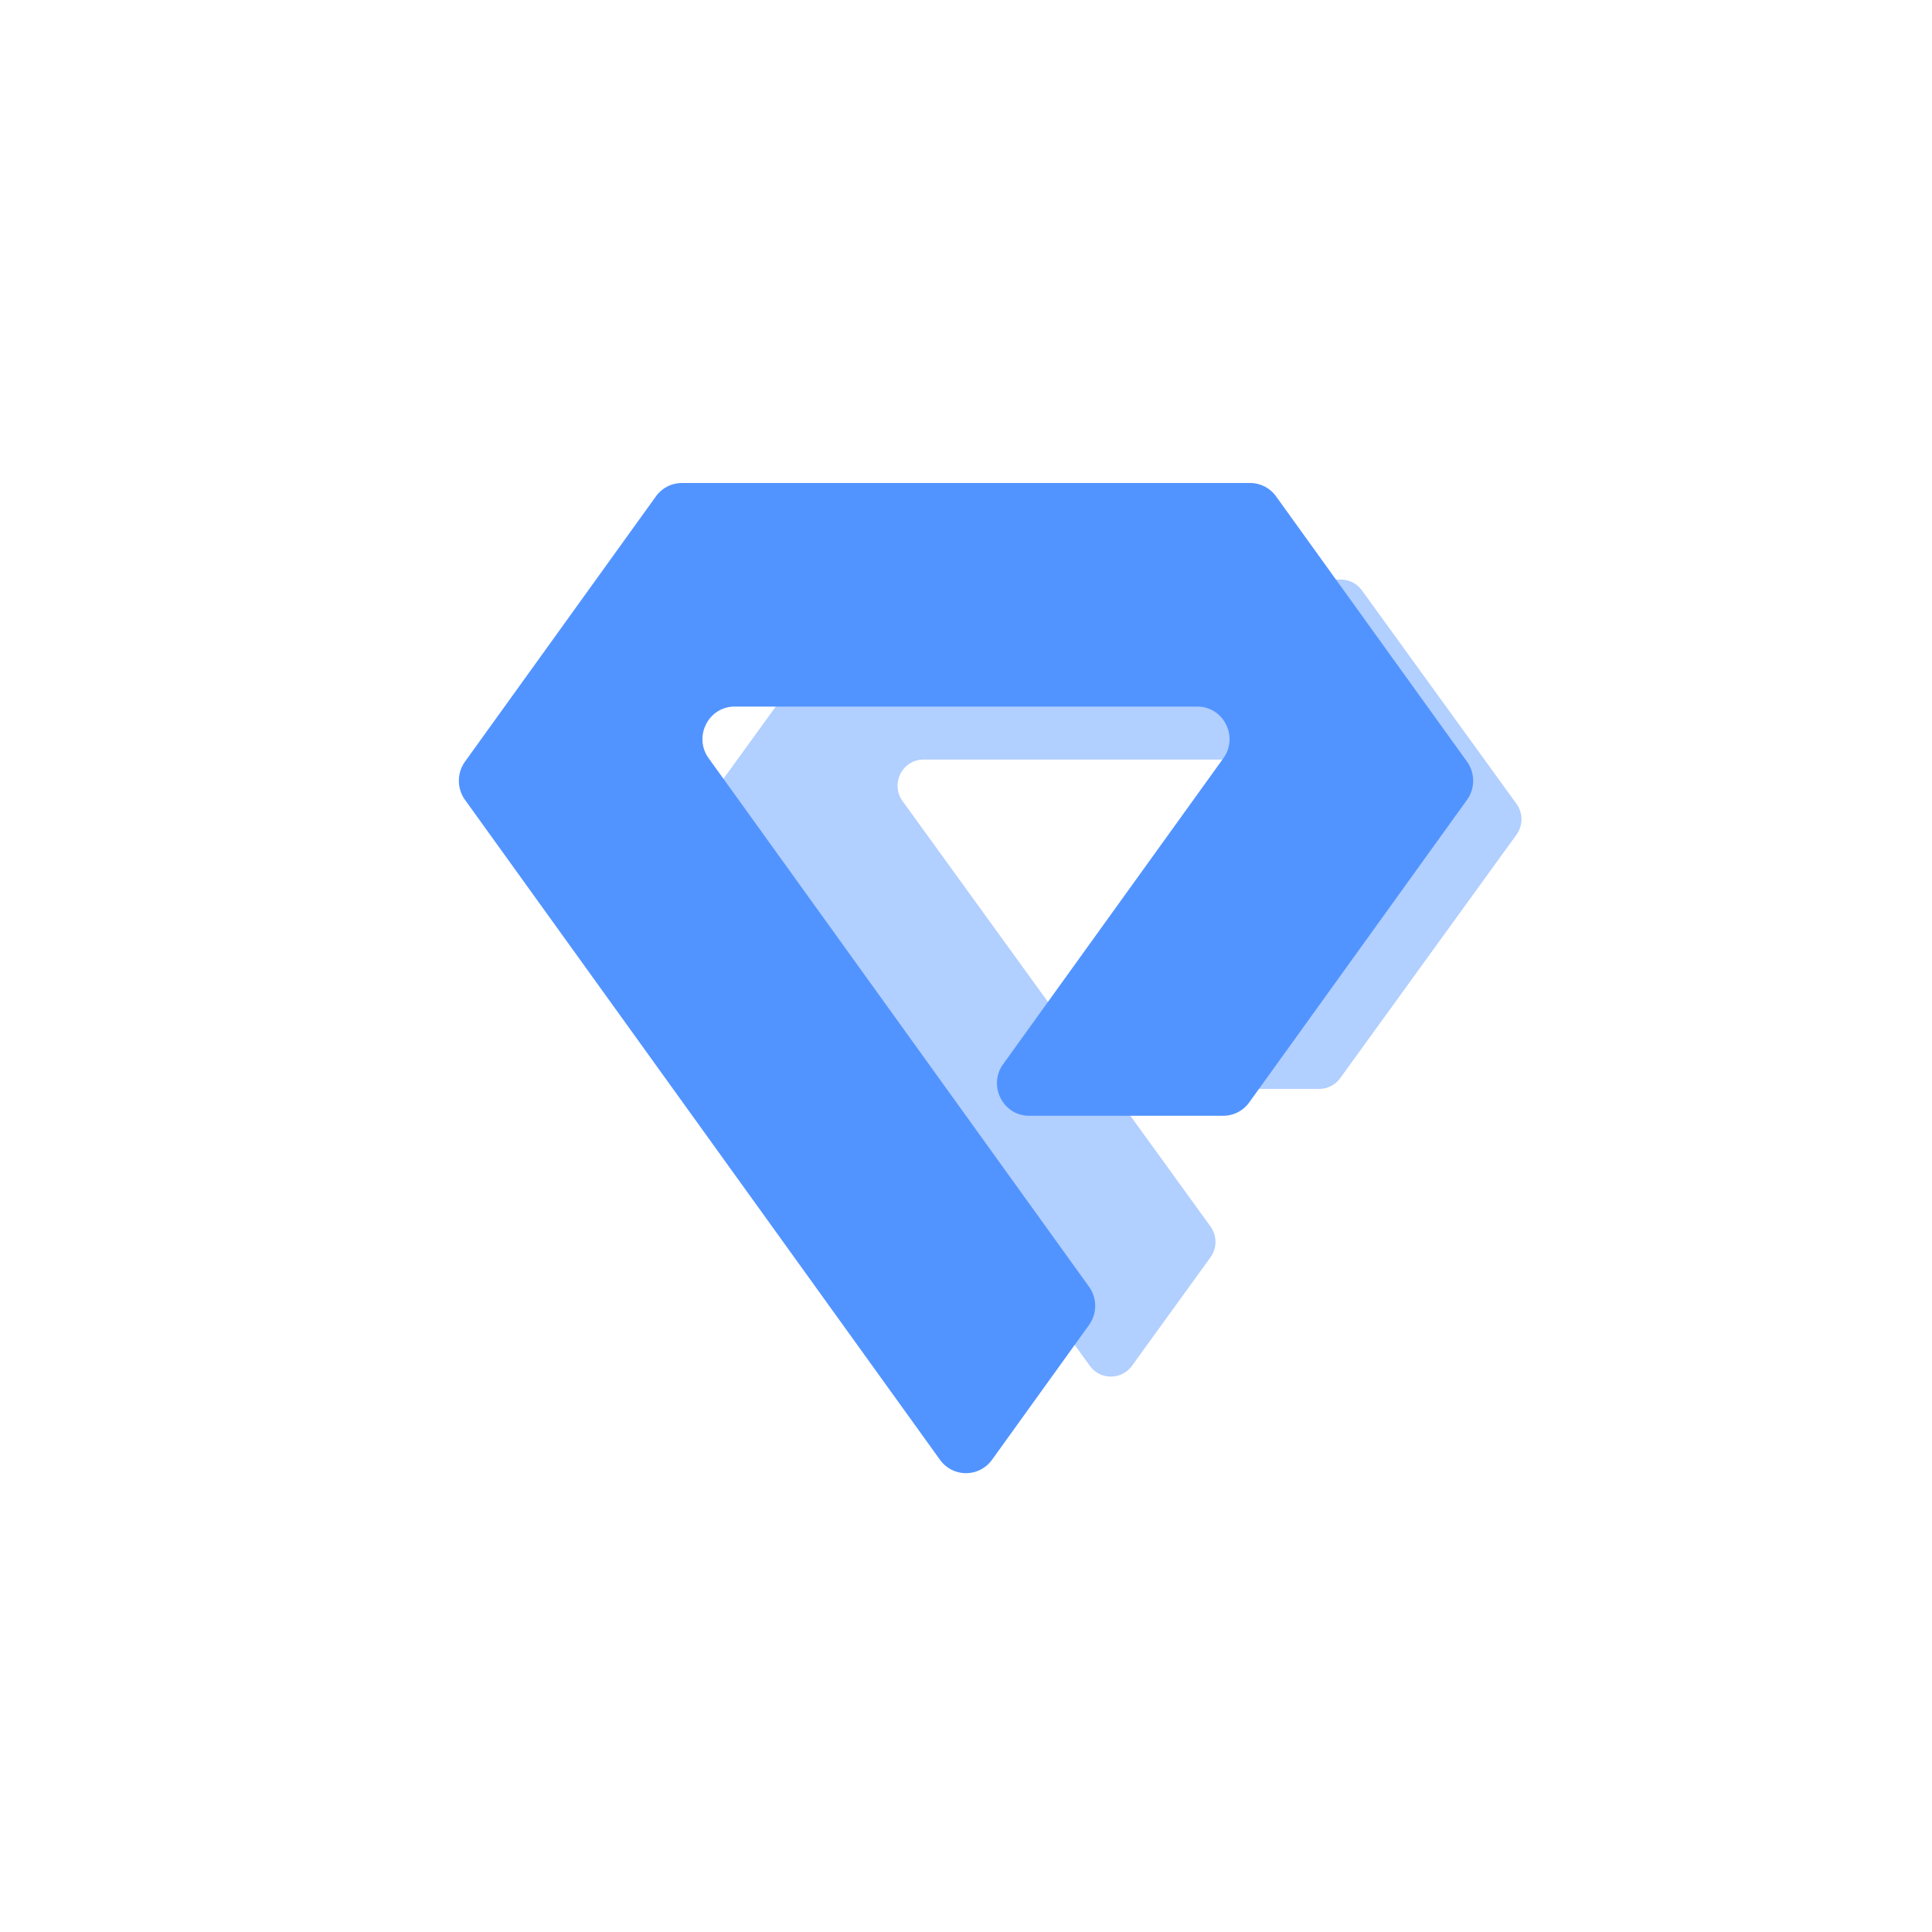 <svg xmlns="http://www.w3.org/2000/svg" width="80" height="80" fill="none" viewBox="0 0 80 80">
  <g filter="url(#a)" opacity=".45">
    <path fill="#5294FF" fill-rule="evenodd" d="M38.246 31.452h15.507c.882 0 1.392 1.005.873 1.721l-7.38 10.195c-.519.716-.009 1.721.873 1.721h6.504c.345 0 .669-.166.872-.446l7.299-10.082a1.09 1.09 0 0 0 0-1.276l-6.4-8.838a1.077 1.077 0 0 0-.872-.447H36.478c-.346 0-.67.166-.873.447l-6.399 8.838a1.09 1.09 0 0 0 0 1.276l15.921 21.993c.43.595 1.315.595 1.746 0l3.251-4.492a1.09 1.09 0 0 0 0-1.276l-12.75-17.613c-.519-.716-.01-1.721.872-1.721Z" clip-rule="evenodd"/>
  </g>
  <path fill="#5294FF" fill-rule="evenodd" d="M30.422 29.258h19.156c1.09 0 1.718 1.25 1.078 2.14l-9.117 12.665c-.64.89-.011 2.139 1.078 2.139h8.034c.427 0 .827-.206 1.078-.555l9.016-12.526c.34-.473.34-1.112 0-1.585l-7.904-10.98A1.327 1.327 0 0 0 51.763 20H28.237c-.427 0-.827.206-1.078.555l-7.904 10.982a1.36 1.36 0 0 0 0 1.584l19.667 27.325a1.325 1.325 0 0 0 2.156 0l4.016-5.581c.34-.473.34-1.112 0-1.585l-15.75-21.883c-.64-.89-.011-2.139 1.078-2.139Z" clip-rule="evenodd"/>
  <defs>
    <filter id="a" width="60" height="59" x="16" y="11" color-interpolation-filters="sRGB" filterUnits="userSpaceOnUse">
      <feFlood flood-opacity="0" result="BackgroundImageFix"/>
      <feBlend in="SourceGraphic" in2="BackgroundImageFix" result="shape"/>
      <feGaussianBlur result="effect1_foregroundBlur_52_24275" stdDeviation="6.5"/>
    </filter>
  </defs>
</svg>
